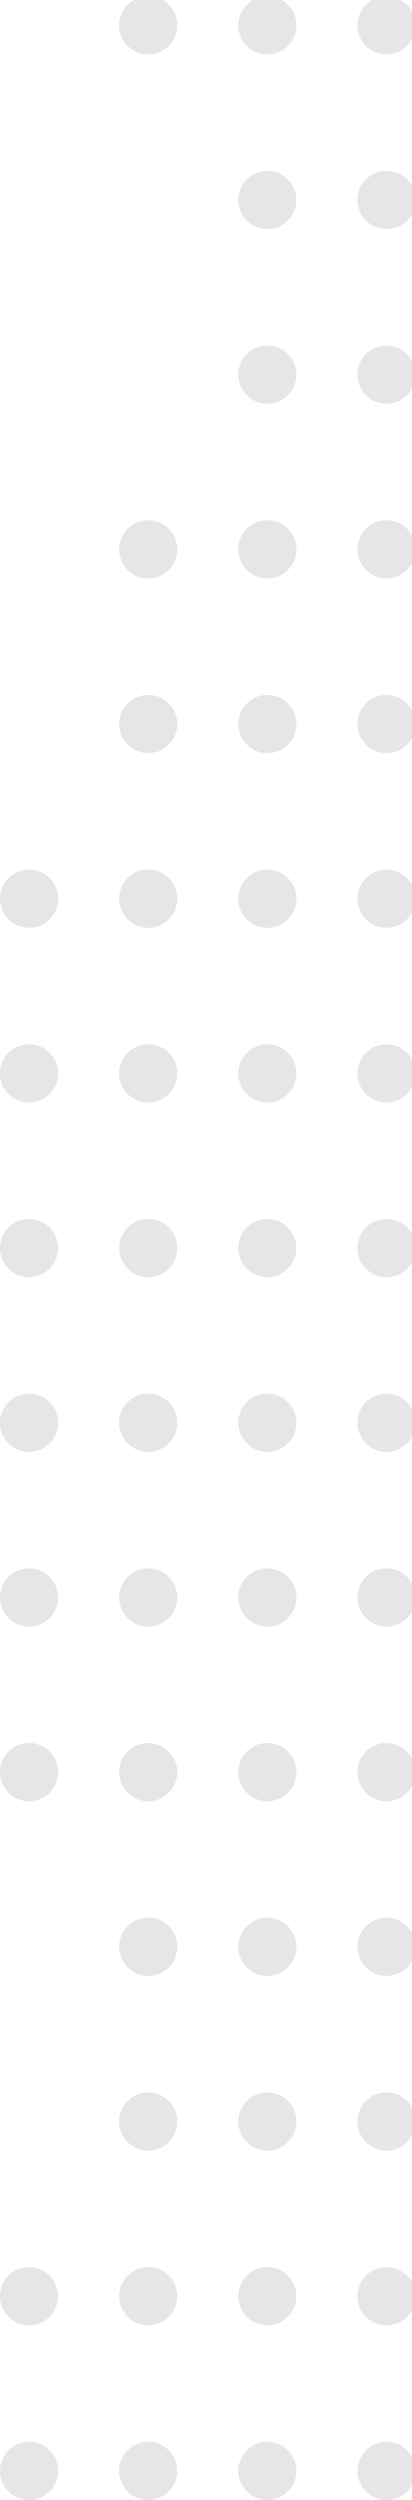 <svg width="54" height="327" viewBox="0 0 54 327" fill="none" xmlns="http://www.w3.org/2000/svg">
<circle r="3.808" transform="matrix(1 0 0 -1 3.808 323.192)" fill="black" fill-opacity="0.1"/>
<circle r="3.808" transform="matrix(1 0 0 -1 3.808 208.948)" fill="black" fill-opacity="0.1"/>
<circle r="3.808" transform="matrix(1 0 0 -1 3.808 300.343)" fill="black" fill-opacity="0.1"/>
<circle r="3.808" transform="matrix(1 0 0 -1 3.808 186.099)" fill="black" fill-opacity="0.1"/>
<circle r="3.808" transform="matrix(1 0 0 -1 3.808 163.25)" fill="black" fill-opacity="0.1"/>
<circle r="3.808" transform="matrix(1 0 0 -1 3.808 140.401)" fill="black" fill-opacity="0.1"/>
<circle r="3.808" transform="matrix(1 0 0 -1 3.808 231.797)" fill="black" fill-opacity="0.1"/>
<circle r="3.808" transform="matrix(1 0 0 -1 3.808 117.553)" fill="black" fill-opacity="0.1"/>
<circle r="3.808" transform="matrix(1 0 0 -1 19.424 323.192)" fill="black" fill-opacity="0.1"/>
<circle r="3.808" transform="matrix(1 0 0 -1 19.424 208.948)" fill="black" fill-opacity="0.1"/>
<circle r="3.808" transform="matrix(1 0 0 -1 19.424 94.704)" fill="black" fill-opacity="0.1"/>
<circle r="3.808" transform="matrix(1 0 0 -1 19.424 300.343)" fill="black" fill-opacity="0.1"/>
<circle r="3.808" transform="matrix(1 0 0 -1 19.424 186.099)" fill="black" fill-opacity="0.1"/>
<circle r="3.808" transform="matrix(1 0 0 -1 19.424 71.855)" fill="black" fill-opacity="0.1"/>
<circle r="3.808" transform="matrix(1 0 0 -1 19.424 277.494)" fill="black" fill-opacity="0.1"/>
<circle r="3.808" transform="matrix(1 0 0 -1 19.424 163.25)" fill="black" fill-opacity="0.1"/>
<circle r="3.808" transform="matrix(1 0 0 -1 19.424 254.645)" fill="black" fill-opacity="0.1"/>
<circle r="3.808" transform="matrix(1 0 0 -1 19.424 140.401)" fill="black" fill-opacity="0.1"/>
<circle r="3.808" transform="matrix(1 0 0 -1 19.424 231.797)" fill="black" fill-opacity="0.1"/>
<circle r="3.808" transform="matrix(1 0 0 -1 19.424 117.553)" fill="black" fill-opacity="0.1"/>
<circle r="3.808" transform="matrix(1 0 0 -1 19.424 3.308)" fill="black" fill-opacity="0.1"/>
<circle r="3.808" transform="matrix(1 0 0 -1 35.041 323.192)" fill="black" fill-opacity="0.1"/>
<circle r="3.808" transform="matrix(1 0 0 -1 35.041 208.948)" fill="black" fill-opacity="0.1"/>
<circle r="3.808" transform="matrix(1 0 0 -1 35.041 94.704)" fill="black" fill-opacity="0.1"/>
<circle r="3.808" transform="matrix(1 0 0 -1 35.041 300.343)" fill="black" fill-opacity="0.1"/>
<circle r="3.808" transform="matrix(1 0 0 -1 35.041 186.099)" fill="black" fill-opacity="0.1"/>
<circle r="3.808" transform="matrix(1 0 0 -1 35.041 71.855)" fill="black" fill-opacity="0.1"/>
<circle r="3.808" transform="matrix(1 0 0 -1 35.041 277.494)" fill="black" fill-opacity="0.1"/>
<circle r="3.808" transform="matrix(1 0 0 -1 35.041 163.25)" fill="black" fill-opacity="0.1"/>
<circle r="3.808" transform="matrix(1 0 0 -1 35.041 49.006)" fill="black" fill-opacity="0.1"/>
<circle r="3.808" transform="matrix(1 0 0 -1 35.041 254.645)" fill="black" fill-opacity="0.1"/>
<circle r="3.808" transform="matrix(1 0 0 -1 35.041 140.401)" fill="black" fill-opacity="0.1"/>
<circle r="3.808" transform="matrix(1 0 0 -1 35.041 26.157)" fill="black" fill-opacity="0.1"/>
<circle r="3.808" transform="matrix(1 0 0 -1 35.041 231.797)" fill="black" fill-opacity="0.1"/>
<circle r="3.808" transform="matrix(1 0 0 -1 35.041 117.553)" fill="black" fill-opacity="0.1"/>
<circle r="3.808" transform="matrix(1 0 0 -1 35.041 3.308)" fill="black" fill-opacity="0.1"/>
<circle r="3.808" transform="matrix(1 0 0 -1 50.657 323.192)" fill="black" fill-opacity="0.1"/>
<circle r="3.808" transform="matrix(1 0 0 -1 50.657 208.948)" fill="black" fill-opacity="0.1"/>
<circle r="3.808" transform="matrix(1 0 0 -1 50.657 94.704)" fill="black" fill-opacity="0.1"/>
<circle r="3.808" transform="matrix(1 0 0 -1 50.657 300.343)" fill="black" fill-opacity="0.1"/>
<circle r="3.808" transform="matrix(1 0 0 -1 50.657 186.099)" fill="black" fill-opacity="0.1"/>
<circle r="3.808" transform="matrix(1 0 0 -1 50.657 71.855)" fill="black" fill-opacity="0.1"/>
<circle r="3.808" transform="matrix(1 0 0 -1 50.657 277.494)" fill="black" fill-opacity="0.1"/>
<circle r="3.808" transform="matrix(1 0 0 -1 50.657 163.25)" fill="black" fill-opacity="0.1"/>
<circle r="3.808" transform="matrix(1 0 0 -1 50.657 49.006)" fill="black" fill-opacity="0.1"/>
<circle r="3.808" transform="matrix(1 0 0 -1 50.657 254.645)" fill="black" fill-opacity="0.1"/>
<circle r="3.808" transform="matrix(1 0 0 -1 50.657 140.401)" fill="black" fill-opacity="0.1"/>
<circle r="3.808" transform="matrix(1 0 0 -1 50.657 26.157)" fill="black" fill-opacity="0.1"/>
<circle r="3.808" transform="matrix(1 0 0 -1 50.657 231.797)" fill="black" fill-opacity="0.1"/>
<circle r="3.808" transform="matrix(1 0 0 -1 50.657 117.553)" fill="black" fill-opacity="0.1"/>
<circle r="3.808" transform="matrix(1 0 0 -1 50.657 3.308)" fill="black" fill-opacity="0.1"/>
</svg>
